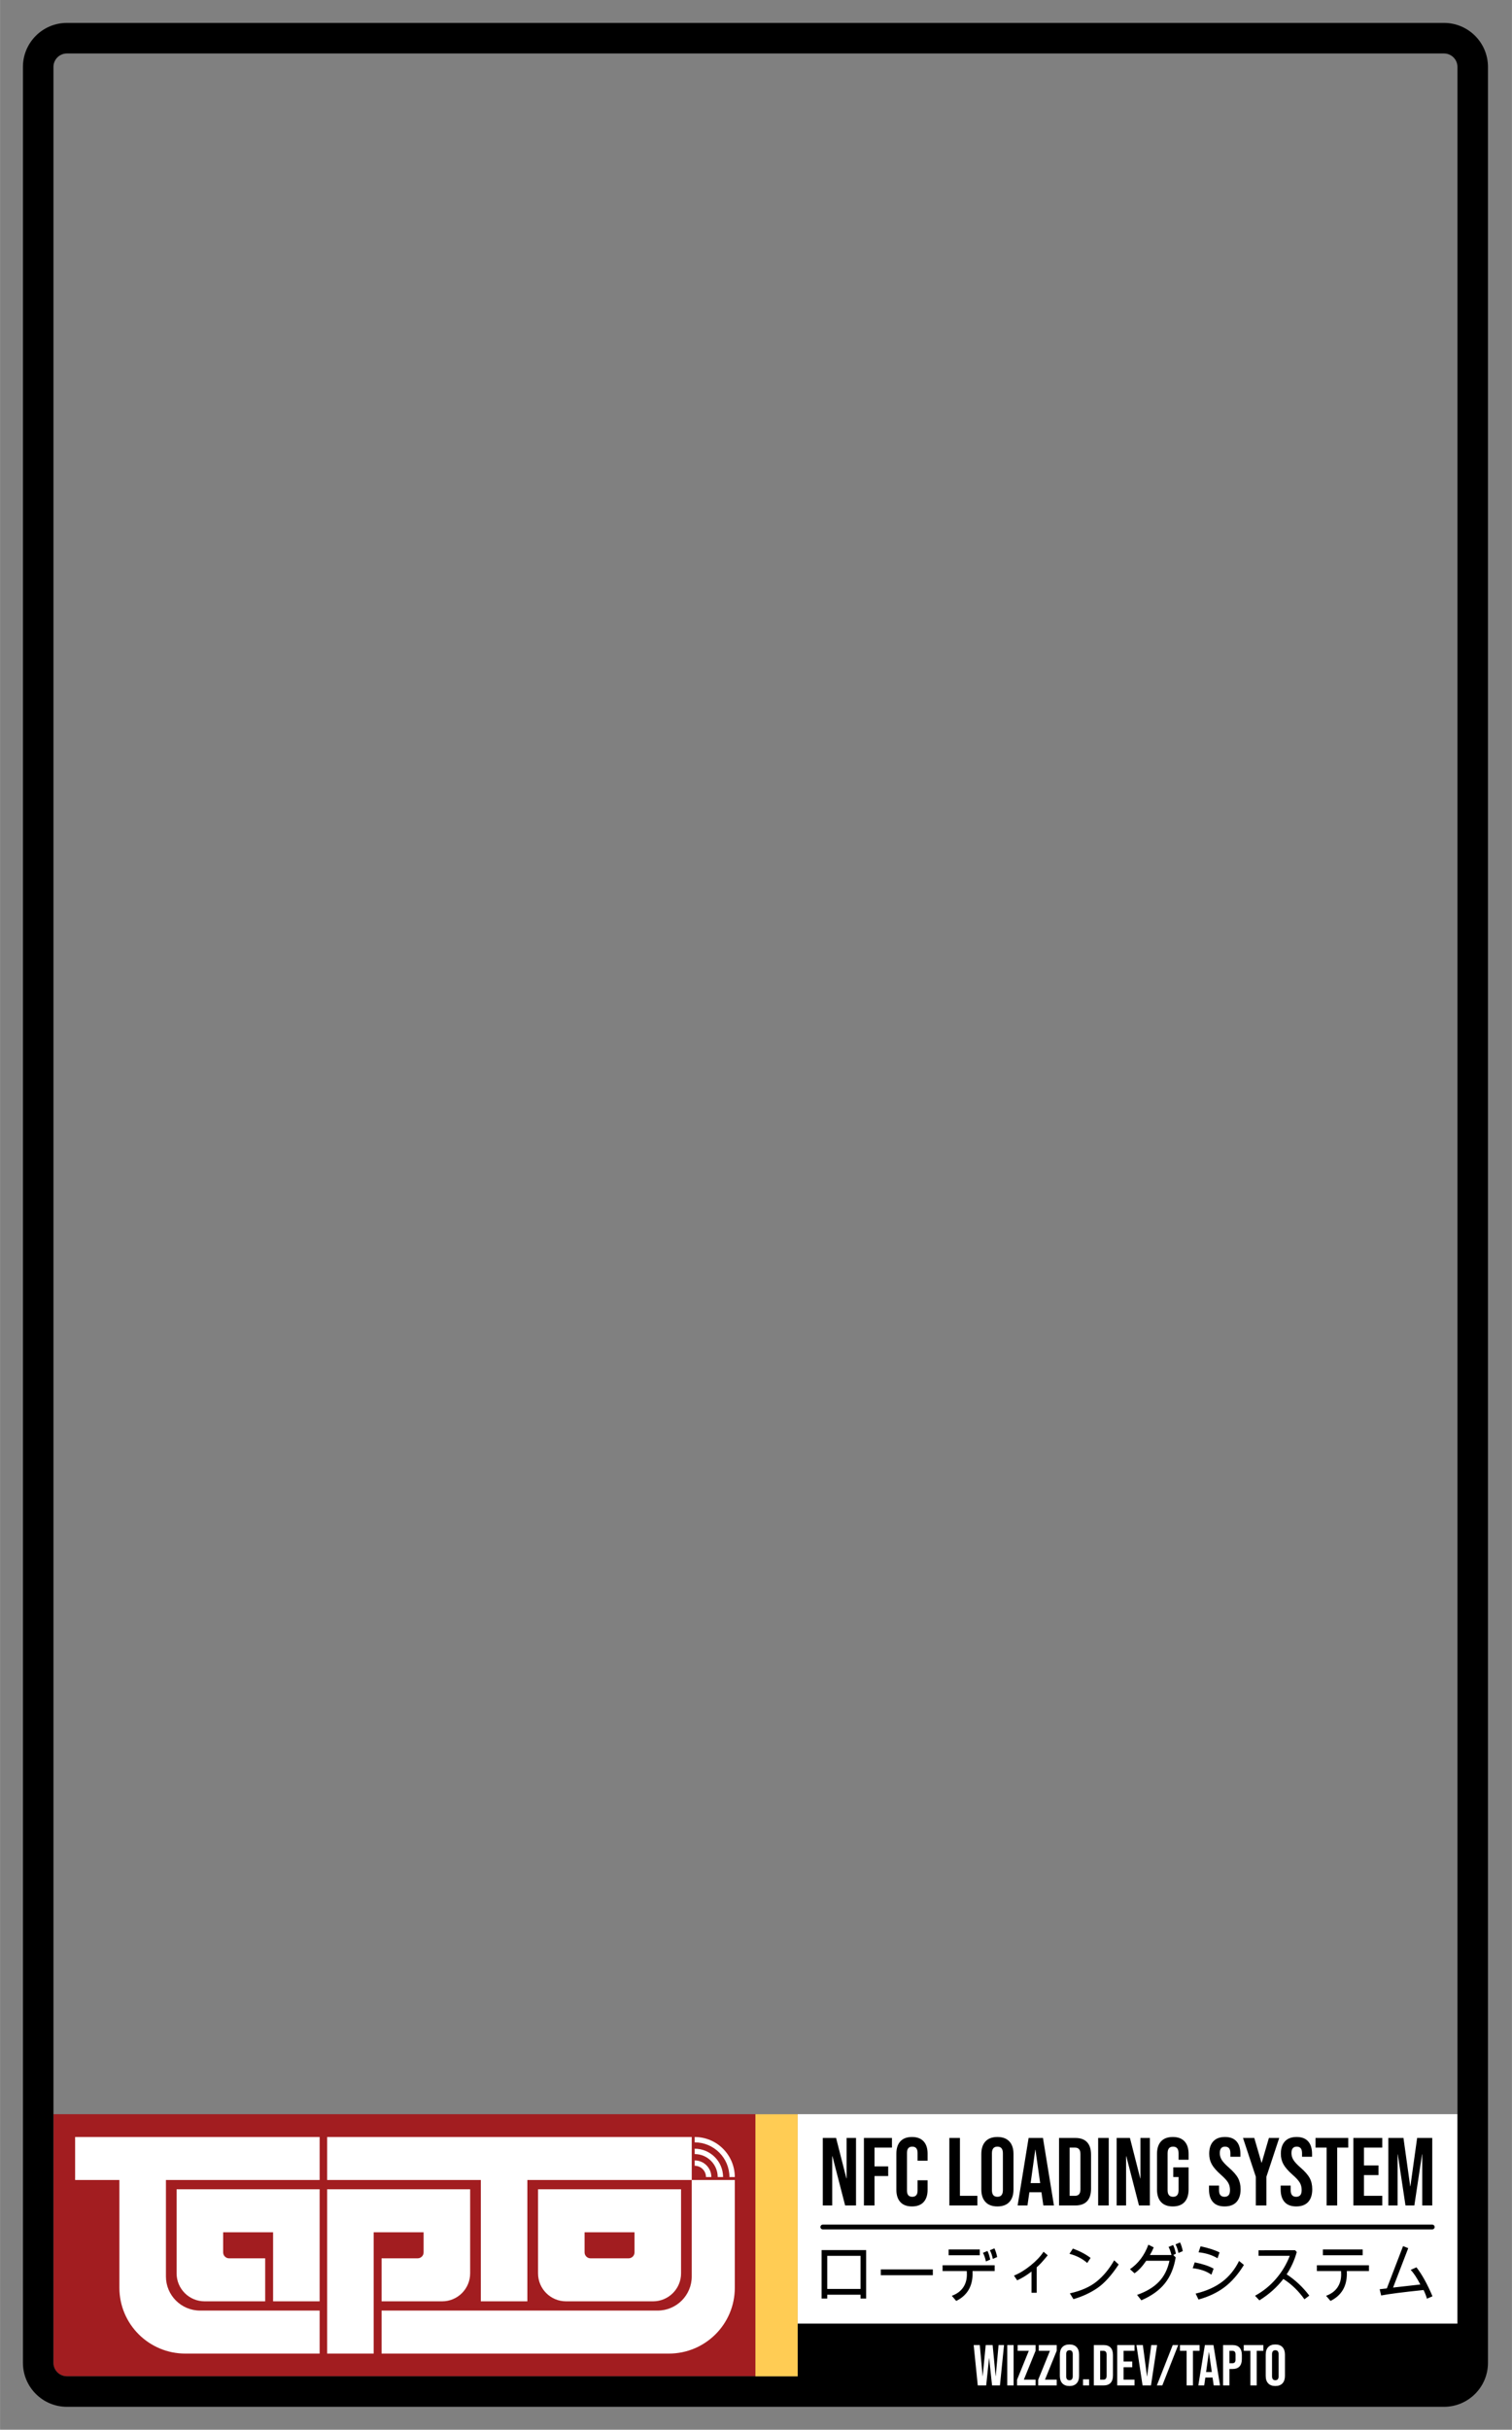 <?xml version="1.0" encoding="UTF-8" standalone="no"?>
<svg
   width="619"
   height="994"
   viewBox="0 0 198.048 318.048"
   version="1.1"
   xml:space="preserve"
   style="clip-rule:evenodd;fill-rule:evenodd;stroke-linejoin:round;stroke-miterlimit:2"
   id="svg1"
   sodipodi:docname="TapTo Vertical v4.svg"
   inkscape:version="1.3.2 (091e20e, 2023-11-25)"
   xmlns:inkscape="http://www.inkscape.org/namespaces/inkscape"
   xmlns:sodipodi="http://sodipodi.sourceforge.net/DTD/sodipodi-0.dtd"
   xmlns="http://www.w3.org/2000/svg"
   xmlns:svg="http://www.w3.org/2000/svg"
   xmlns:serif="http://www.serif.com/"><rect x="0" y="0" width="198.048" height="318.048" fill="#808080" stroke="none"/><sodipodi:namedview
   id="namedview1"
   pagecolor="#505050"
   bordercolor="#eeeeee"
   borderopacity="1"
   inkscape:showpageshadow="0"
   inkscape:pageopacity="0"
   inkscape:pagecheckerboard="0"
   inkscape:deskcolor="#505050"
   showgrid="false"
   inkscape:zoom="3.2730908"
   inkscape:cx="98.989004"
   inkscape:cy="159.024"
   inkscape:window-width="2000"
   inkscape:window-height="1212"
   inkscape:window-x="143"
   inkscape:window-y="25"
   inkscape:window-maximized="0"
   inkscape:current-layer="svg1" /><defs
   id="defs1" />
    <g
   id="Background"
   transform="scale(0.32)">
        <path
   id="Sticker-Rounded"
   serif:id="Sticker Rounded"
   d="m 618.45,24.756 v 944.388 c 0,13.663 -11.085,24.756 -24.738,24.756 H 24.738 C 11.085,993.9 0,982.807 0,969.144 V 24.756 C 0,11.093 11.085,0 24.738,0 h 568.974 c 13.653,0 24.738,11.093 24.738,24.756 z"
   style="fill:transparent" />
    </g>
    <g
   id="Frame"
   transform="scale(0.32)">
        <path
   id="Red-Band"
   serif:id="Red Band"
   d="m 21.859,864.825 h 287.366 v 107.2 H 27.343 c -3.027,0 -5.484,-2.467 -5.484,-5.506 z"
   style="fill:#a21d20" />
        <rect
   id="rect1"
   x="326.514"
   y="864.825"
   width="270.078"
   height="85.698"
   style="fill:#ffffff" />
        <path
   id="Frame1"
   serif:id="Frame"
   d="m 609.082,27.38 v 939.14 c 0,9.937 -8.062,18.005 -17.991,18.005 H 27.359 c -9.929,0 -17.991,-8.068 -17.991,-18.005 V 27.38 c 0,-9.937 8.062,-18.005 17.991,-18.005 h 563.732 c 9.929,0 17.991,8.068 17.991,18.005 z M 596.591,950.523 V 27.379 c 0,-3.038 -2.464,-5.504 -5.5,-5.504 H 27.359 c -3.036,0 -5.5,2.466 -5.5,5.505 v 939.14 c 0,3.039 2.464,5.505 5.5,5.505 h 299.155 v -21.502 z" />
        <path
   id="NFC-Loading-System"
   serif:id="NFC Loading System"
   d="m 354.543,940.247 h -2.306 v -1.579 h -13.628 v 1.579 h -2.307 V 920.42 h 18.241 z m -2.306,-3.942 v -13.523 h -13.628 v 13.523 z m 29.6,-5.599 h -21.296 v -2.376 h 21.296 z m 26.333,-7.448 -1.77,0.77 c -0.307,-1.455 -0.715,-2.632 -1.222,-3.531 l 1.858,-0.784 c 0.474,0.959 0.852,2.141 1.134,3.545 z m -7.107,-0.732 h -12.767 v -2.376 h 12.767 z m 4.265,1.785 -1.758,0.757 c -0.316,-1.447 -0.723,-2.619 -1.223,-3.518 l 1.859,-0.784 c 0.474,0.959 0.847,2.141 1.122,3.545 z m 1.82,4.687 h -9.064 c 0.017,0.205 0.025,0.556 0.025,1.053 0,5.231 -2.232,8.955 -6.696,11.172 l -1.808,-2.106 c 2.028,-0.736 3.564,-1.853 4.607,-3.351 1.044,-1.499 1.565,-3.301 1.565,-5.407 0,-0.616 -0.017,-1.07 -0.05,-1.361 h -9.9 v -2.376 h 21.321 z m 21.72,-6.447 c -1.903,2.346 -3.407,3.986 -4.514,4.919 v 10.414 h -2.119 v -8.681 c -2.037,1.567 -3.994,2.761 -5.873,3.583 l -1.309,-1.926 c 2.237,-0.908 4.504,-2.288 6.802,-4.142 2.299,-1.853 4.066,-3.726 5.305,-5.618 z m 17.543,1.079 -1.371,2.055 c -2.061,-1.79 -4.488,-3.035 -7.281,-3.737 l 1.409,-2.158 c 2.942,1.096 5.357,2.376 7.243,3.84 z m 11.497,2.684 c -2.935,4.46 -5.844,7.675 -8.729,9.644 -2.884,1.969 -6.146,3.48 -9.787,4.533 l -1.459,-2.375 c 4.555,-1.011 8.209,-2.624 10.96,-4.842 2.752,-2.217 5.145,-5.107 7.181,-8.668 z m 26.246,-5.471 -1.759,0.758 c -0.316,-1.455 -0.722,-2.628 -1.221,-3.519 l 1.858,-0.796 c 0.473,0.959 0.847,2.145 1.122,3.557 z m -2.831,1.053 -1.047,0.527 0.973,0.989 c -0.69,4.246 -2.161,7.784 -4.415,10.613 -2.252,2.83 -5.465,5.139 -9.638,6.929 l -1.757,-2.209 c 3.798,-1.327 6.777,-3.114 8.933,-5.362 2.158,-2.247 3.597,-5.113 4.321,-8.597 h -9.501 c -1.621,2.371 -3.222,4.079 -4.801,5.124 l -1.857,-1.683 c 3.424,-2.337 5.934,-5.676 7.53,-10.016 l 2.195,1.104 c -0.482,1.147 -1.002,2.183 -1.558,3.108 h 8.814 c -0.323,-1.361 -0.718,-2.457 -1.184,-3.288 l 1.87,-0.796 c 0.474,0.959 0.848,2.145 1.122,3.557 z m 17.88,-0.526 -0.822,2.388 c -2.229,-1.318 -4.818,-2.131 -7.769,-2.439 l 0.824,-2.453 c 3.274,0.702 5.863,1.536 7.767,2.504 z m 9.975,5.124 c -2.353,3.844 -5,6.877 -7.942,9.098 -2.943,2.222 -6.493,3.906 -10.649,5.053 l -1.172,-2.427 c 4.331,-1.036 7.94,-2.639 10.829,-4.809 2.889,-2.17 5.206,-5.019 6.951,-8.546 z m -12.406,1.502 -0.898,2.492 c -1.961,-1.413 -4.513,-2.299 -7.655,-2.659 l 0.822,-2.388 c 3.151,0.608 5.727,1.459 7.731,2.555 z m 39.176,11.044 -1.995,1.503 c -2.46,-3.459 -5.336,-6.229 -8.628,-8.309 -2.668,3.442 -5.94,6.357 -9.813,8.745 l -1.783,-1.887 c 3.217,-1.738 6.049,-4.011 8.497,-6.819 2.448,-2.809 4.358,-5.98 5.73,-9.516 h -12.793 v -2.26 l 14.963,-0.026 0.685,0.732 c -0.931,3.364 -2.311,6.408 -4.14,9.13 3.549,2.329 6.642,5.231 9.277,8.707 z m 21.857,-16.514 h -16.296 v -2.376 h 16.296 z m 2.557,6.472 h -9.065 c 0.016,0.205 0.025,0.556 0.025,1.053 0,5.231 -2.232,8.955 -6.696,11.172 l -1.808,-2.106 c 2.028,-0.736 3.564,-1.853 4.607,-3.351 1.043,-1.499 1.565,-3.301 1.565,-5.407 0,-0.616 -0.016,-1.07 -0.05,-1.361 h -9.9 v -2.376 h 21.322 z m 26.009,10.325 -2.27,0.976 c -0.307,-1.096 -0.764,-2.278 -1.371,-3.545 -8.578,0.891 -14.368,1.636 -17.369,2.235 l -0.611,-2.556 2.93,-0.334 6.646,-17.31 2.12,0.847 -6.21,16.117 11.159,-1.259 c -1.421,-2.739 -2.738,-4.73 -3.952,-5.971 l 2.369,-1.053 c 2.278,2.945 4.464,6.896 6.559,11.853 z M 336.793,911.964 c -0.544,0 -0.986,-0.442 -0.986,-0.987 0,-0.544 0.442,-0.986 0.986,-0.986 h 249.482 c 0.543,0 0.985,0.442 0.985,0.986 0,0.545 -0.442,0.987 -0.985,0.987 z m 0,-37.412 h 5.44 l 4.219,16.529 h 0.079 v -16.529 h 3.863 v 27.615 h -4.455 l -5.204,-20.159 h -0.079 v 20.159 h -3.863 z m 16.834,0 H 365.1 v 3.945 h -7.136 v 7.693 h 5.599 v 3.945 h -5.599 v 12.032 h -4.337 z m 19.674,28.009 c -2.077,0 -3.661,-0.591 -4.751,-1.775 -1.091,-1.183 -1.637,-2.853 -1.637,-5.01 v -14.833 c 0,-2.157 0.546,-3.827 1.637,-5.01 1.09,-1.184 2.674,-1.776 4.751,-1.776 2.076,0 3.659,0.592 4.75,1.776 1.091,1.183 1.636,2.853 1.636,5.01 v 2.919 h -4.1 v -3.195 c 0,-1.71 -0.723,-2.565 -2.169,-2.565 -1.444,0 -2.168,0.855 -2.168,2.565 v 15.425 c 0,1.683 0.724,2.524 2.168,2.524 1.446,0 2.169,-0.841 2.169,-2.524 v -4.222 h 4.1 v 3.906 c 0,2.157 -0.545,3.827 -1.636,5.01 -1.091,1.184 -2.674,1.775 -4.75,1.775 z m 15.296,-28.009 h 4.337 v 23.67 h 7.136 v 3.945 h -11.473 z m 19.673,28.009 c -2.128,0 -3.758,-0.605 -4.888,-1.814 -1.13,-1.21 -1.695,-2.92 -1.695,-5.129 v -14.517 c 0,-2.21 0.565,-3.919 1.695,-5.129 1.13,-1.21 2.76,-1.815 4.888,-1.815 2.13,0 3.759,0.605 4.89,1.815 1.13,1.21 1.694,2.919 1.694,5.129 v 14.517 c 0,2.209 -0.564,3.919 -1.694,5.129 -1.131,1.209 -2.76,1.814 -4.89,1.814 z m 0,-3.945 c 1.499,0 2.248,-0.907 2.248,-2.722 v -15.07 c 0,-1.814 -0.749,-2.722 -2.248,-2.722 -1.498,0 -2.247,0.908 -2.247,2.722 v 15.07 c 0,1.815 0.749,2.722 2.247,2.722 z m 12.774,-24.064 h 5.875 l 4.494,27.615 h -4.337 l -0.788,-5.484 v 0.079 h -4.928 l -0.789,5.405 h -4.021 z m 4.731,18.463 -1.931,-13.65 h -0.079 l -1.893,13.65 z m 7.728,-18.463 h 6.623 c 2.155,0 3.771,0.579 4.849,1.736 1.078,1.157 1.616,2.853 1.616,5.089 v 13.965 c 0,2.236 -0.538,3.932 -1.616,5.089 -1.078,1.157 -2.694,1.736 -4.849,1.736 h -6.623 z m 6.544,23.67 c 0.71,0 1.255,-0.21 1.636,-0.631 0.382,-0.421 0.571,-1.105 0.571,-2.052 V 881.18 c 0,-0.947 -0.189,-1.631 -0.571,-2.052 -0.381,-0.421 -0.926,-0.631 -1.636,-0.631 h -2.207 v 19.725 z m 9.462,-23.67 h 4.337 v 27.615 h -4.337 z m 7.57,0 h 5.441 l 4.218,16.529 h 0.079 v -16.529 h 3.864 v 27.615 h -4.456 l -5.204,-20.159 h -0.078 v 20.159 h -3.864 z m 22.985,28.009 c -2.104,0 -3.706,-0.598 -4.811,-1.795 -1.103,-1.196 -1.655,-2.912 -1.655,-5.148 v -14.517 c 0,-2.236 0.552,-3.952 1.655,-5.149 1.105,-1.196 2.707,-1.795 4.811,-1.795 2.102,0 3.705,0.599 4.809,1.795 1.105,1.197 1.656,2.913 1.656,5.149 v 2.367 h -4.1 v -2.644 c 0,-1.814 -0.749,-2.722 -2.247,-2.722 -1.498,0 -2.248,0.908 -2.248,2.722 v 15.11 c 0,1.788 0.75,2.682 2.248,2.682 1.498,0 2.247,-0.894 2.247,-2.682 v -5.405 h -2.168 v -3.945 h 6.268 v 9.034 c 0,2.236 -0.551,3.952 -1.656,5.148 -1.104,1.197 -2.707,1.795 -4.809,1.795 z m 21.211,0 c -2.104,0 -3.694,-0.598 -4.771,-1.795 -1.078,-1.196 -1.617,-2.912 -1.617,-5.148 v -1.578 h 4.1 v 1.894 c 0,1.788 0.75,2.682 2.248,2.682 0.736,0 1.295,-0.217 1.675,-0.651 0.381,-0.433 0.572,-1.137 0.572,-2.11 0,-1.157 -0.263,-2.176 -0.789,-3.057 -0.525,-0.882 -1.497,-1.94 -2.917,-3.176 -1.787,-1.578 -3.035,-3.005 -3.746,-4.281 -0.709,-1.275 -1.064,-2.715 -1.064,-4.319 0,-2.183 0.552,-3.873 1.656,-5.07 1.104,-1.196 2.707,-1.795 4.809,-1.795 2.077,0 3.648,0.599 4.712,1.795 1.064,1.197 1.597,2.913 1.597,5.149 v 1.144 h -4.1 v -1.421 c 0,-0.946 -0.184,-1.637 -0.552,-2.071 -0.369,-0.434 -0.907,-0.651 -1.617,-0.651 -1.446,0 -2.168,0.881 -2.168,2.644 0,0.999 0.27,1.933 0.808,2.801 0.539,0.867 1.518,1.919 2.937,3.156 1.814,1.578 3.062,3.011 3.745,4.3 0.684,1.288 1.026,2.801 1.026,4.536 0,2.262 -0.559,3.998 -1.676,5.208 -1.117,1.209 -2.74,1.814 -4.868,1.814 z m 12.773,-12.15 -5.244,-15.859 h 4.613 l 2.957,10.139 h 0.078 l 2.957,-10.139 h 4.219 l -5.243,15.859 v 11.756 h -4.337 z m 16.558,12.15 c -2.102,0 -3.692,-0.598 -4.77,-1.795 -1.078,-1.196 -1.616,-2.912 -1.616,-5.148 v -1.578 h 4.1 v 1.894 c 0,1.788 0.749,2.682 2.247,2.682 0.736,0 1.294,-0.217 1.676,-0.651 0.381,-0.433 0.572,-1.137 0.572,-2.11 0,-1.157 -0.263,-2.176 -0.789,-3.057 -0.525,-0.882 -1.499,-1.94 -2.918,-3.176 -1.787,-1.578 -3.036,-3.005 -3.745,-4.281 -0.709,-1.275 -1.064,-2.715 -1.064,-4.319 0,-2.183 0.551,-3.873 1.656,-5.07 1.103,-1.196 2.707,-1.795 4.809,-1.795 2.077,0 3.647,0.599 4.712,1.795 1.064,1.197 1.596,2.913 1.596,5.149 v 1.144 h -4.101 v -1.421 c 0,-0.946 -0.183,-1.637 -0.551,-2.071 -0.368,-0.434 -0.906,-0.651 -1.616,-0.651 -1.446,0 -2.168,0.881 -2.168,2.644 0,0.999 0.268,1.933 0.807,2.801 0.54,0.867 1.518,1.919 2.938,3.156 1.814,1.578 3.062,3.011 3.745,4.3 0.684,1.288 1.025,2.801 1.025,4.536 0,2.262 -0.558,3.998 -1.675,5.208 -1.118,1.209 -2.74,1.814 -4.87,1.814 z m 12.419,-24.064 h -4.534 v -3.945 h 13.405 v 3.945 h -4.534 v 23.67 h -4.337 z m 10.96,-3.945 h 11.828 v 3.945 h -7.491 v 7.298 h 5.954 v 3.945 h -5.954 v 8.482 h 7.491 v 3.945 h -11.828 z m 14.312,0 h 6.189 l 2.76,19.764 h 0.079 l 2.76,-19.764 h 6.19 v 27.615 h -4.1 v -20.909 h -0.079 l -3.154,20.909 h -3.627 l -3.154,-20.909 h -0.079 v 20.909 h -3.785 z" />
        <path
   id="TapTo-Logo"
   serif:id="TapTo Logo"
   d="m 283.145,891.752 h -67.288 v 49.627 h -19.05 v -49.627 h -62.916 v -17.595 h 149.254 z m 0,0 h 17.626 v 44.08 c 0,14.871 -12.077,26.925 -26.975,26.925 H 156.18 v -17.593 h 112.985 c 7.721,0 13.98,-6.248 13.98,-13.956 z m 1.203,-5.82 v -2.192 c 3.764,0 6.824,3.055 6.824,6.811 h -2.196 c 0,-2.547 -2.076,-4.619 -4.628,-4.619 z m 9.427,4.62 c 0,-5.19 -4.229,-9.411 -9.427,-9.411 v -2.192 c 6.41,0 11.624,5.205 11.624,11.603 z m 4.801,0 c 0,-7.831 -6.383,-14.201 -14.228,-14.201 v -2.194 c 9.056,0 16.423,7.355 16.423,16.395 z m -167.754,1.2 H 67.906 v 39.457 c 0,7.707 6.259,13.955 13.979,13.955 h 48.937 v 17.593 H 75.829 c -14.897,0 -26.974,-12.054 -26.974,-26.925 v -44.08 H 30.732 v -17.595 h 100.09 z m -58.546,3.786 h 58.546 v 45.841 h -19.05 V 913.132 H 91.328 v 8.219 c 0,1.344 1.09,2.433 2.437,2.433 h 14.767 v 17.595 h -24.79 c -6.332,0 -11.466,-5.124 -11.466,-11.446 z m 61.615,0 h 58.546 v 34.395 c 0,6.322 -5.135,11.446 -11.467,11.446 h -24.79 v -17.595 h 14.767 c 1.347,0 2.439,-1.089 2.439,-2.433 v -8.219 h -20.444 v 49.625 h -19.051 z m 144.883,0 v 34.395 c 0,6.322 -5.133,11.446 -11.465,11.446 h -35.613 c -6.333,0 -11.467,-5.124 -11.467,-11.446 v -34.395 z m -19.051,17.594 h -20.444 v 8.219 c 0,1.344 1.092,2.433 2.439,2.433 h 15.568 c 1.347,0 2.437,-1.089 2.437,-2.433 z"
   style="fill:#ffffff" />
        <path
   id="path1"
   d="m 398.556,959.267 h 2.5 l 1.156,12.693 h 0.047 l 1.226,-12.693 h 2.829 l 1.226,12.693 h 0.048 l 1.155,-12.693 h 2.239 l -1.674,16.515 h -3.23 L 404.9,964.646 h -0.048 l -1.179,11.136 h -3.442 z m 13.747,0 h 2.593 v 16.515 h -2.593 z m 4.008,14.203 4.81,-11.844 h -4.574 v -2.359 h 7.357 v 2.312 l -4.811,11.843 h 4.811 v 2.36 h -7.593 z m 8.653,0 4.811,-11.844 H 425.2 v -2.359 h 7.356 v 2.312 l -4.809,11.843 h 4.809 v 2.36 h -7.592 z m 12.804,2.548 c -1.273,0 -2.249,-0.362 -2.924,-1.086 -0.677,-0.723 -1.014,-1.746 -1.014,-3.067 v -8.682 c 0,-1.321 0.337,-2.344 1.014,-3.067 0.675,-0.724 1.651,-1.085 2.924,-1.085 1.273,0 2.247,0.361 2.924,1.085 0.675,0.723 1.013,1.746 1.013,3.067 v 8.682 c 0,1.321 -0.338,2.344 -1.013,3.067 -0.677,0.724 -1.651,1.086 -2.924,1.086 z m 0,-2.36 c 0.895,0 1.344,-0.542 1.344,-1.628 v -9.012 c 0,-1.085 -0.449,-1.628 -1.344,-1.628 -0.897,0 -1.344,0.543 -1.344,1.628 v 9.012 c 0,1.086 0.447,1.628 1.344,1.628 z m 5.541,-0.377 h 2.499 v 2.501 h -2.499 z m 4.432,-14.014 h 3.962 c 1.288,0 2.255,0.346 2.899,1.038 0.645,0.692 0.967,1.706 0.967,3.043 v 8.352 c 0,1.337 -0.322,2.352 -0.967,3.044 -0.644,0.692 -1.611,1.038 -2.899,1.038 h -3.962 z m 3.914,14.155 c 0.424,0 0.751,-0.125 0.979,-0.377 0.228,-0.252 0.342,-0.661 0.342,-1.227 v -8.588 c 0,-0.566 -0.114,-0.975 -0.342,-1.227 -0.228,-0.251 -0.555,-0.377 -0.979,-0.377 h -1.32 v 11.796 z m 5.658,-14.155 h 7.074 v 2.359 h -4.479 v 4.365 h 3.56 v 2.359 h -3.56 v 5.072 h 4.479 v 2.36 h -7.074 z m 7.876,0 h 2.617 l 1.698,12.811 h 0.047 l 1.697,-12.811 h 2.382 l -2.5,16.515 h -3.442 z m 14.854,0 h 2.24 l -6.507,16.515 h -2.24 z m 5.683,2.359 h -2.712 v -2.359 h 8.017 v 2.359 h -2.712 v 14.156 h -2.593 z m 7.474,-2.359 h 3.513 l 2.688,16.515 h -2.593 l -0.472,-3.28 v 0.047 h -2.948 l -0.471,3.233 h -2.405 z m 2.829,11.041 -1.155,-8.163 h -0.047 l -1.132,8.163 z m 4.622,-11.041 h 3.819 c 1.289,0 2.256,0.346 2.9,1.038 0.645,0.692 0.967,1.706 0.967,3.043 v 1.628 c 0,1.337 -0.322,2.352 -0.967,3.044 -0.644,0.692 -1.611,1.038 -2.9,1.038 h -1.226 v 6.724 h -2.593 z m 3.819,7.431 c 0.425,0 0.743,-0.118 0.955,-0.354 0.212,-0.235 0.318,-0.637 0.318,-1.203 v -1.958 c 0,-0.566 -0.106,-0.967 -0.318,-1.203 -0.212,-0.236 -0.53,-0.354 -0.955,-0.354 h -1.226 v 5.072 z m 7.357,-5.072 h -2.712 v -2.359 h 8.017 v 2.359 h -2.712 v 14.156 h -2.593 z m 10.209,14.392 c -1.273,0 -2.248,-0.362 -2.923,-1.086 -0.676,-0.723 -1.015,-1.746 -1.015,-3.067 v -8.682 c 0,-1.321 0.339,-2.344 1.015,-3.067 0.675,-0.724 1.65,-1.085 2.923,-1.085 1.273,0 2.248,0.361 2.924,1.085 0.676,0.723 1.014,1.746 1.014,3.067 v 8.682 c 0,1.321 -0.338,2.344 -1.014,3.067 -0.676,0.724 -1.651,1.086 -2.924,1.086 z m 0,-2.36 c 0.896,0 1.344,-0.542 1.344,-1.628 v -9.012 c 0,-1.085 -0.448,-1.628 -1.344,-1.628 -0.896,0 -1.344,0.543 -1.344,1.628 v 9.012 c 0,1.086 0.448,1.628 1.344,1.628 z"
   style="fill:#ffffff" />
        <rect
   id="Gold-Band"
   serif:id="Gold Band"
   x="309.225"
   y="864.857"
   width="17.288"
   height="107.2"
   style="fill:#ffcc54" />
    </g>
</svg>
